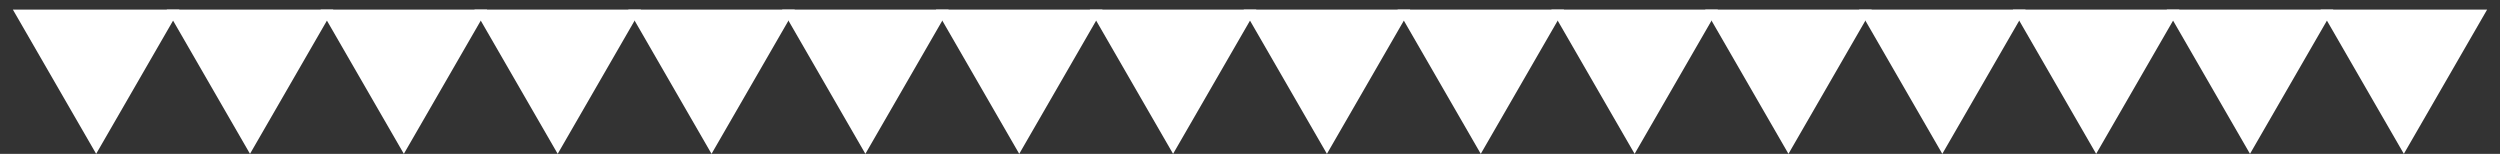 <svg width="130" height="8" viewBox="0 0 130 8" fill="none" xmlns="http://www.w3.org/2000/svg">
<rect x="0" y="0" width="130" height="8" fill="#333333" stroke="none"/>
<path d="M5 8L0.67 0.5L9.33 0.5L5 8Z" fill="white"/>
<path d="M13 8L8.67 0.5L17.33 0.5L13 8Z" fill="white"/>
<path d="M21 8L16.67 0.5L25.33 0.5L21 8Z" fill="white"/>
<path d="M29 8L24.67 0.5L33.33 0.5L29 8Z" fill="white"/>
<path d="M37 8L32.67 0.5L41.33 0.5L37 8Z" fill="white"/>
<path d="M45 8L40.67 0.5L49.33 0.5L45 8Z" fill="white"/>
<path d="M53 8L48.67 0.5L57.33 0.5L53 8Z" fill="white"/>
<path d="M61 8L56.67 0.5L65.33 0.5L61 8Z" fill="white"/>
<path d="M69 8L64.67 0.5L73.33 0.5L69 8Z" fill="white"/>
<path d="M77 8L72.67 0.5L81.33 0.5L77 8Z" fill="white"/>
<path d="M85 8L80.67 0.5L89.33 0.5L85 8Z" fill="white"/>
<path d="M93 8L88.67 0.5L97.33 0.5L93 8Z" fill="white"/>
<path d="M101 8L96.67 0.5L105.33 0.5L101 8Z" fill="white"/>
<path d="M109 8L104.67 0.5L113.33 0.5L109 8Z" fill="white"/>
<path d="M117 8L112.67 0.5L121.33 0.5L117 8Z" fill="white"/>
<path d="M125 8L120.67 0.5L129.33 0.5L125 8Z" fill="white"/>
</svg>
